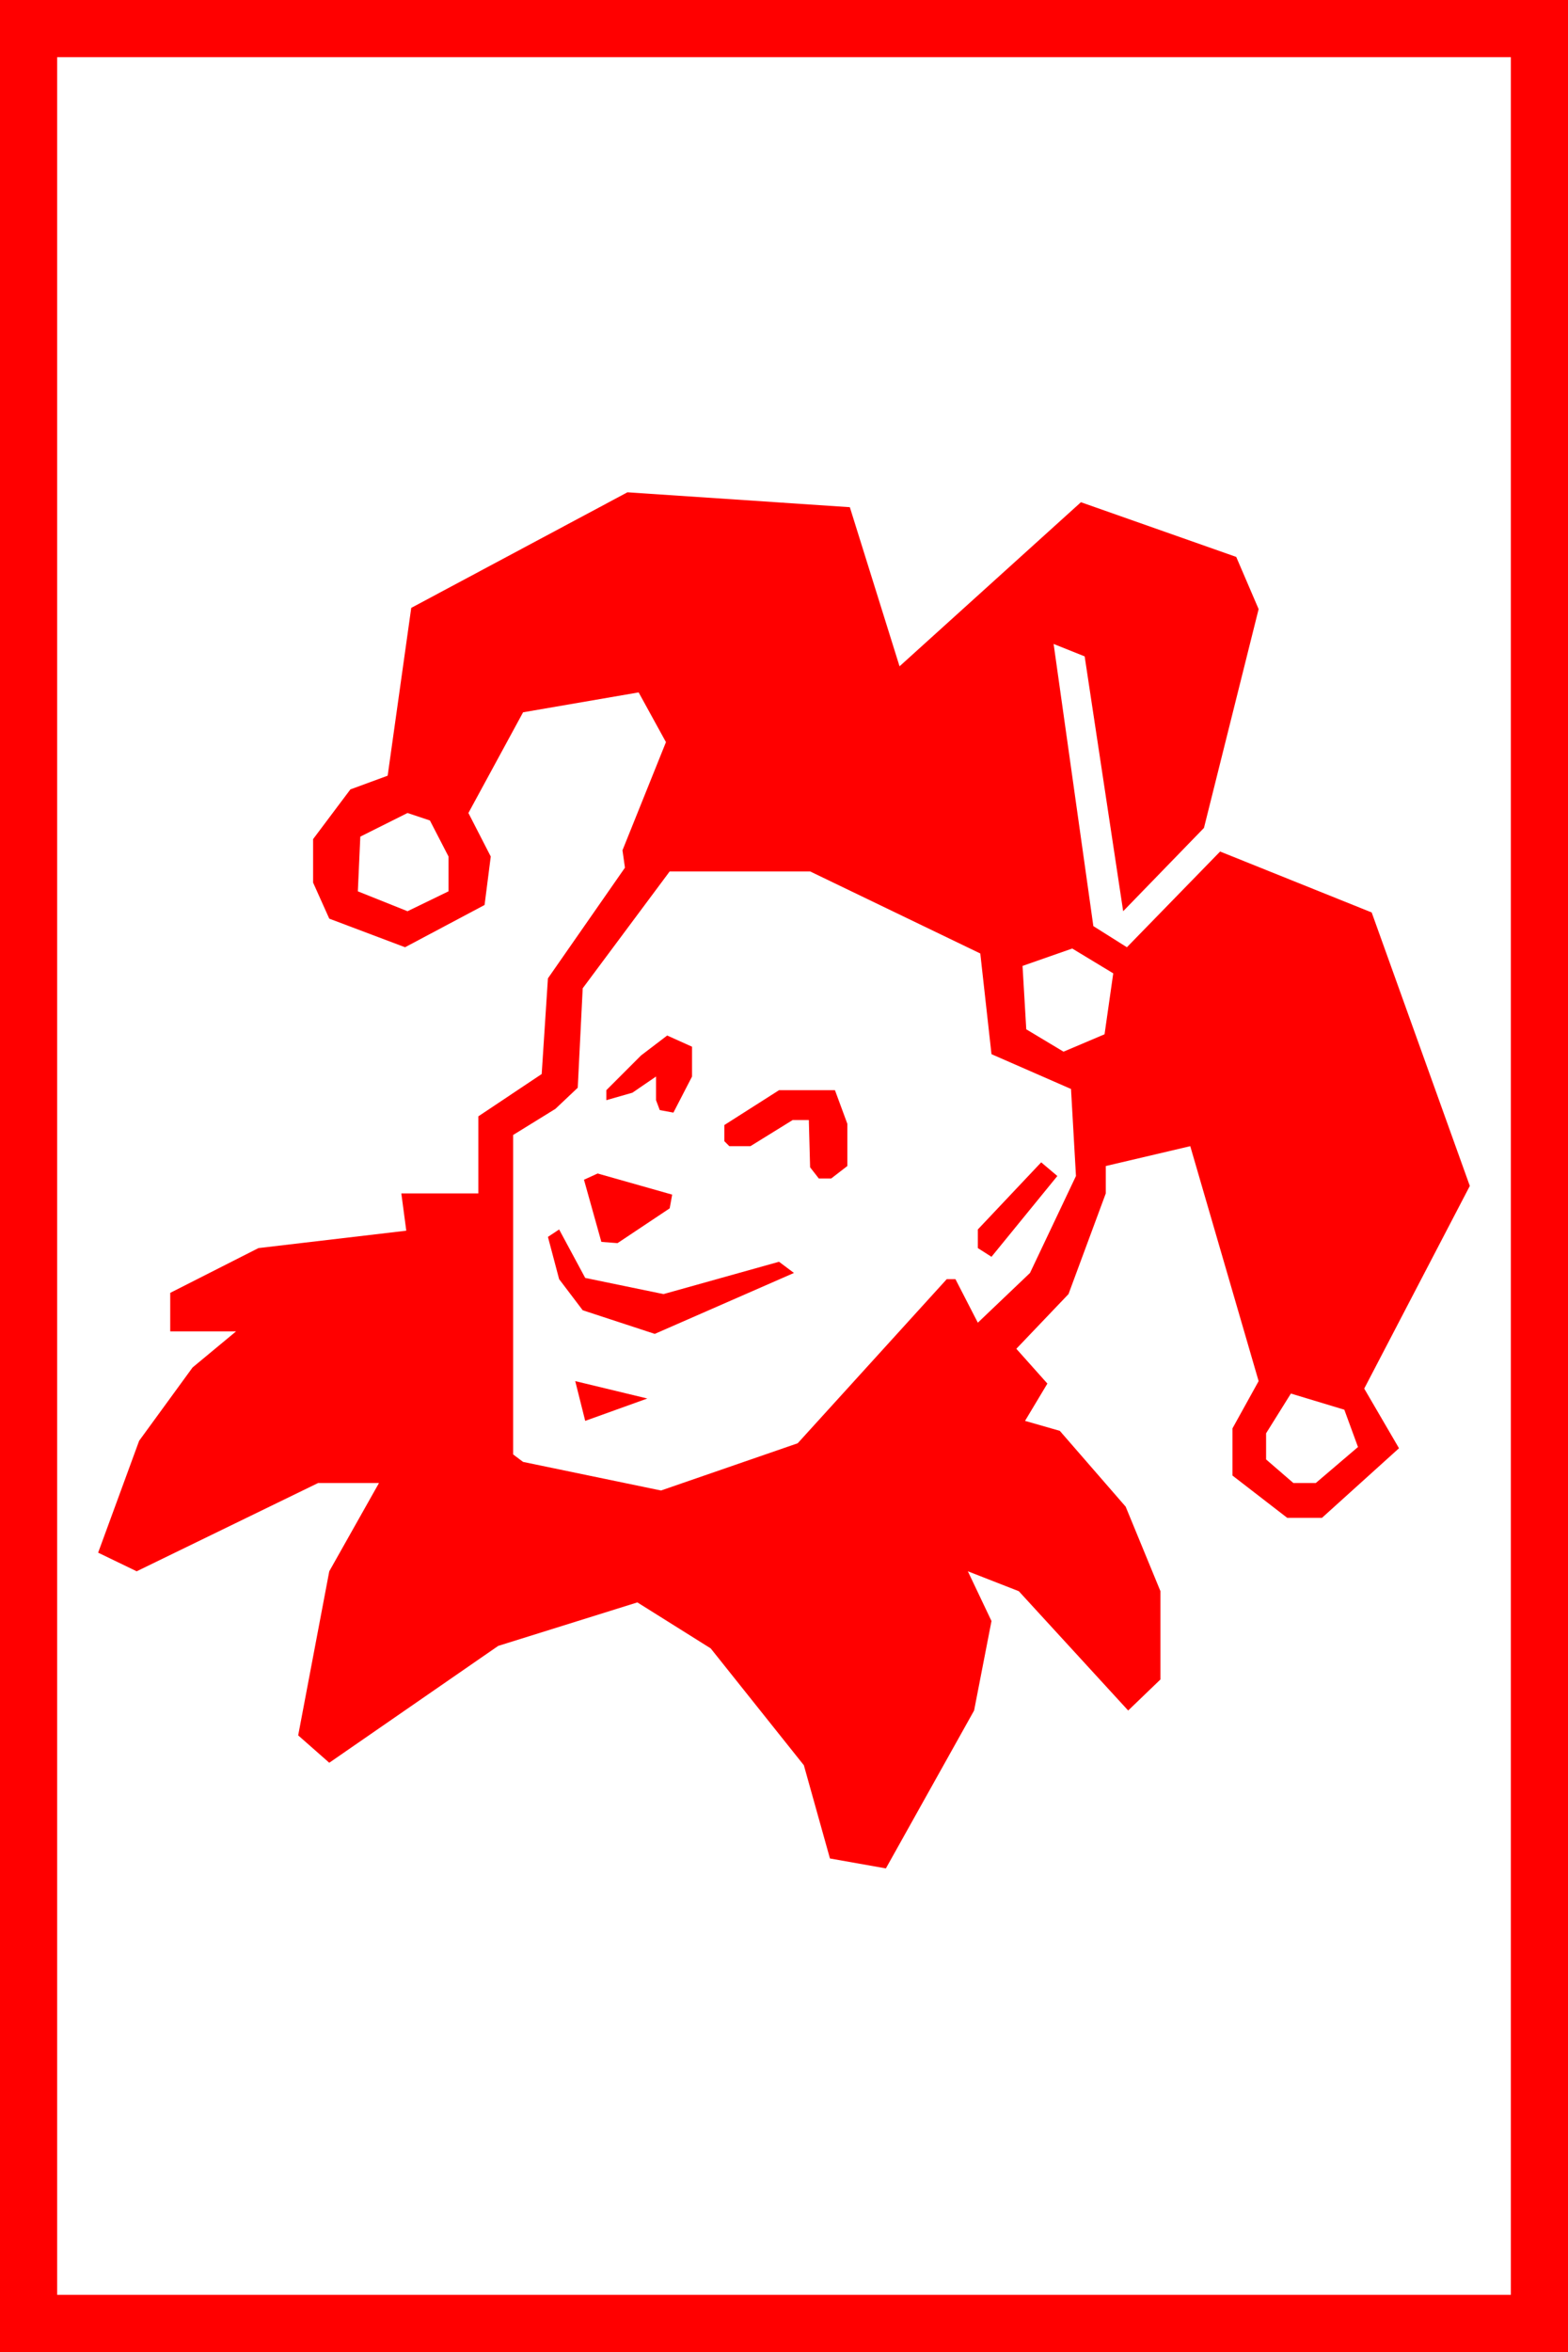 <?xml version="1.0" encoding="utf-8"?>
<!DOCTYPE svg PUBLIC "-//W3C//DTD SVG 1.1//EN" "http://www.w3.org/Graphics/SVG/1.1/DTD/svg11.dtd">
<svg width="36.973" height="55.43" xmlns="http://www.w3.org/2000/svg" xmlns:xlink="http://www.w3.org/1999/xlink" xmlns:xml="http://www.w3.org/XML/1998/namespace" version="1.1">
  <g>
    <g>
      <path style="fill:#FF0000;fill-opacity:1" d="M30.439,32.842L29.854,33.779 29.854,34.395 30.498,34.951 31.025,34.951 32.021,34.102 31.699,33.223 30.439,32.842z M13.564,32.549L15.264,32.959 13.799,33.486 13.564,32.549z M13.184,28.975L13.799,30.117 15.645,30.498 18.369,29.736 18.721,30 15.439,31.436 13.74,30.879 13.184,30.146 12.92,29.15 13.184,28.975z M14.092,27.656L15.85,28.154 15.791,28.477 14.561,29.297 14.18,29.268 13.77,27.803 14.092,27.656z M24.551,27.393L24.932,27.715 23.379,29.619 23.057,29.414 23.057,28.975 24.551,27.393z M18.369,25.693L19.688,25.693 19.98,26.484 19.98,27.48 19.6,27.773 19.307,27.773 19.102,27.51 19.072,26.396 18.691,26.396 17.695,27.012 17.197,27.012 17.08,26.895 17.08,26.514 18.369,25.693z M15.732,24.404L16.318,24.668 16.318,25.371 15.879,26.221 15.557,26.162 15.469,25.928 15.469,25.371 14.912,25.752 14.297,25.928 14.297,25.693 15.117,24.873 15.732,24.404z M25.283,22.354L24.111,22.764 24.199,24.258 25.078,24.785 26.045,24.375 26.25,22.939 25.283,22.354z M15.791,20.537L13.74,23.291 13.623,25.635 13.096,26.133 12.1,26.748 12.1,34.277 12.334,34.453 15.586,35.127 18.809,34.014 22.324,30.146 22.529,30.146 23.057,31.172 24.287,30 25.371,27.715 25.254,25.664 23.379,24.844 23.115,22.471 19.102,20.537 15.791,20.537z M9.609,19.16L8.496,19.717 8.438,21.006 9.609,21.475 10.576,21.006 10.576,20.186 10.137,19.336 9.609,19.16z M14.795,11.602L20.039,11.953 21.211,15.703 25.488,11.836 29.15,13.125 29.678,14.355 28.389,19.512 26.484,21.475 25.576,15.469 24.844,15.176 25.781,21.826 26.572,22.324 28.77,20.068 32.344,21.504 34.658,27.949 32.168,32.725 32.988,34.131 31.172,35.771 30.352,35.771 29.062,34.775 29.062,33.662 29.678,32.549 28.066,27.012 26.074,27.48 26.074,28.125 25.195,30.498 23.965,31.787 24.697,32.607 24.17,33.486 24.99,33.721 26.543,35.508 27.363,37.5 27.363,39.58 26.602,40.312 24.023,37.5 22.822,37.031 23.379,38.203 22.969,40.312 20.889,44.033 19.57,43.799 18.955,41.602 16.758,38.848 15.029,37.764 11.748,38.789 7.764,41.543 7.031,40.898 7.764,37.031 8.936,34.951 7.5,34.951 3.223,37.031 2.314,36.592 3.281,33.955 4.541,32.227 5.566,31.377 4.014,31.377 4.014,30.469 6.094,29.414 9.58,29.004 9.463,28.125 11.279,28.125 11.279,26.309 12.773,25.312 12.92,23.057 14.736,20.449 14.678,20.039 15.703,17.49 15.059,16.318 12.334,16.787 11.045,19.16 11.572,20.186 11.426,21.328 9.551,22.324 7.764,21.65 7.383,20.801 7.383,19.775 8.262,18.604 9.141,18.281 9.697,14.326 14.795,11.602z M1.348,1.348L1.348,54.082 35.625,54.082 35.625,1.348 1.348,1.348z M0,0L36.973,0 36.973,55.43 0,55.43 0,0z" />
    </g>
  </g>
</svg>